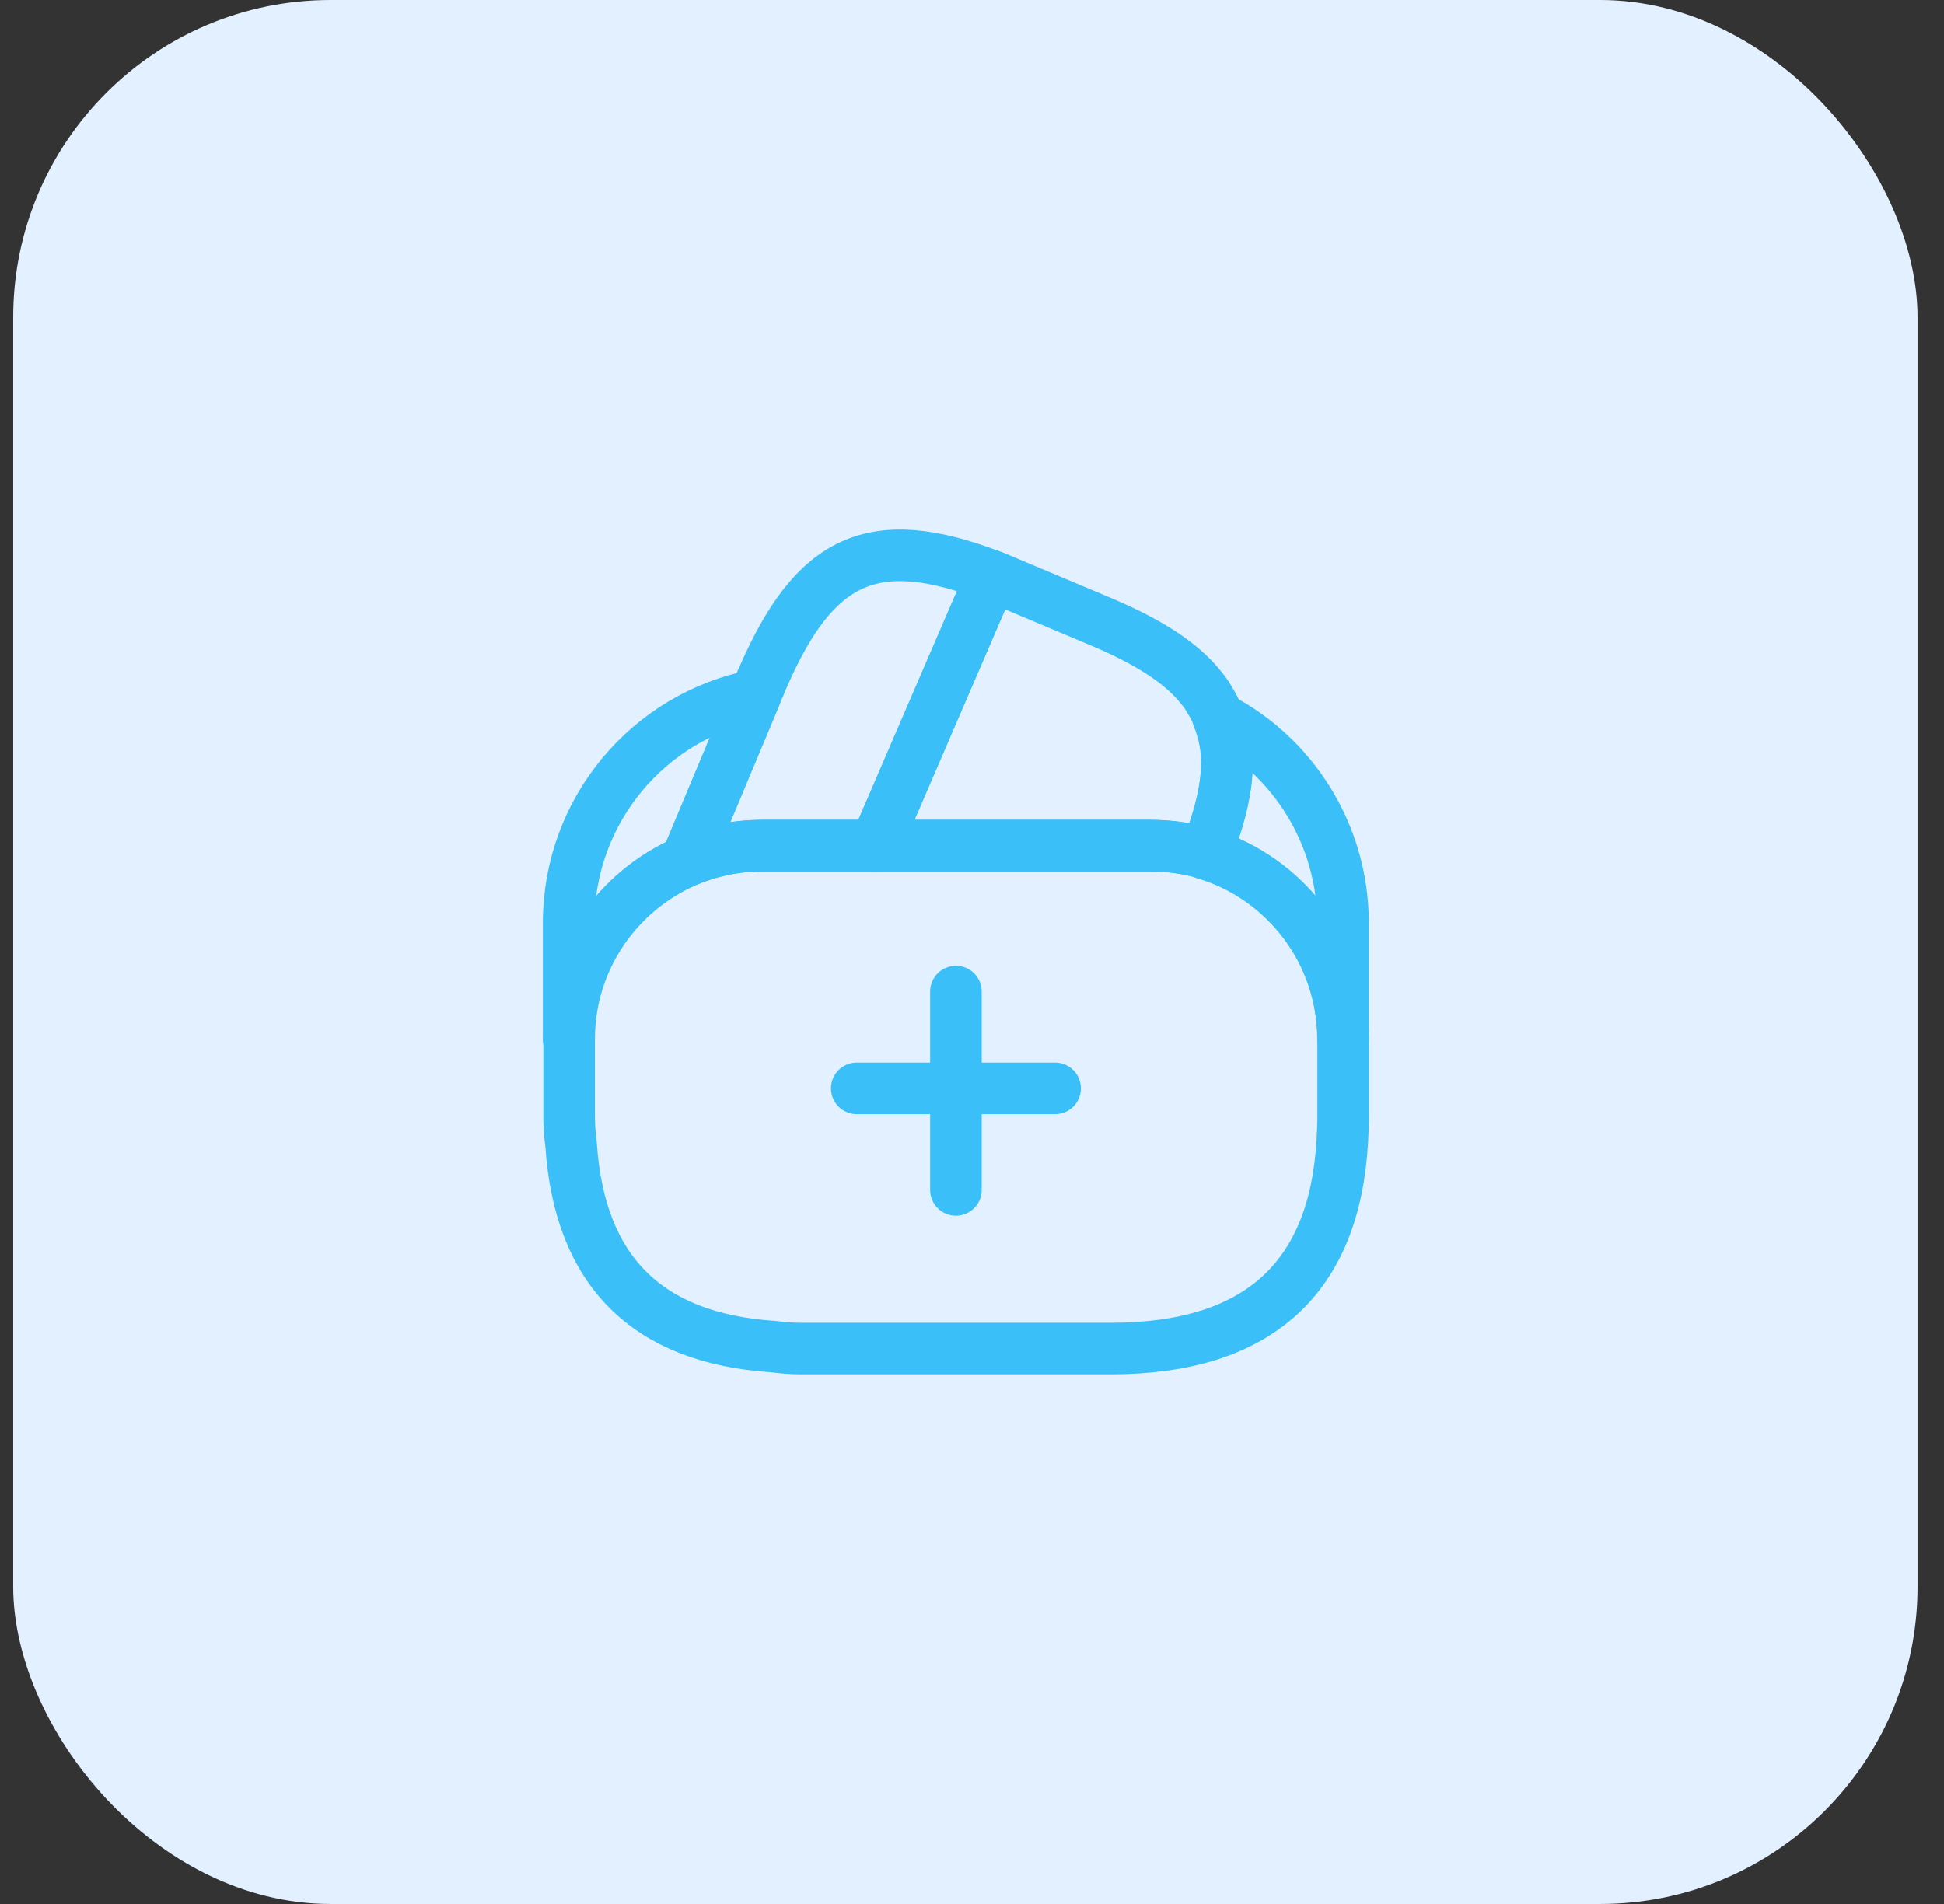 <svg width="49" height="48" viewBox="0 0 49 48" fill="none" xmlns="http://www.w3.org/2000/svg">
<rect x="0" y="0" width="49" height="48" fill="#333333" stroke="none"/>
<rect x="0.333" width="48" height="48" rx="8" fill="#E3F0FF"/>
<path d="M26.595 27.438H21.595" stroke="#3ABFF8" stroke-width="1.3" stroke-miterlimit="10" stroke-linecap="round" stroke-linejoin="round"/>
<path d="M24.095 24.998V29.998" stroke="#3ABFF8" stroke-width="1.3" stroke-miterlimit="10" stroke-linecap="round" stroke-linejoin="round"/>
<path d="M24.993 14.518L24.963 14.588L22.063 21.318H19.213C18.533 21.318 17.883 21.458 17.293 21.708L19.043 17.528L19.083 17.428L19.153 17.268C19.173 17.208 19.193 17.148 19.223 17.098C20.533 14.068 22.013 13.378 24.993 14.518Z" stroke="#3ABFF8" stroke-width="1.3" stroke-linecap="round" stroke-linejoin="round"/>
<path d="M30.384 21.518C29.933 21.378 29.453 21.318 28.974 21.318H22.064L24.963 14.588L24.994 14.518C25.143 14.568 25.284 14.638 25.433 14.698L27.643 15.628C28.873 16.138 29.733 16.668 30.253 17.308C30.354 17.428 30.433 17.538 30.503 17.668C30.593 17.808 30.663 17.948 30.703 18.098C30.744 18.188 30.773 18.278 30.794 18.358C31.064 19.198 30.904 20.228 30.384 21.518Z" stroke="#3ABFF8" stroke-width="1.3" stroke-linecap="round" stroke-linejoin="round"/>
<path d="M33.855 26.198V28.148C33.855 28.348 33.845 28.548 33.835 28.748C33.645 32.238 31.695 33.998 27.995 33.998H20.195C19.955 33.998 19.715 33.978 19.485 33.948C16.305 33.738 14.605 32.038 14.395 28.858C14.365 28.628 14.345 28.388 14.345 28.148V26.198C14.345 24.188 15.565 22.458 17.305 21.708C17.905 21.458 18.545 21.318 19.225 21.318H28.985C29.475 21.318 29.955 21.388 30.395 21.518C32.385 22.128 33.855 23.988 33.855 26.198Z" stroke="#3ABFF8" stroke-width="1.3" stroke-linecap="round" stroke-linejoin="round"/>
<path d="M19.043 17.527L17.293 21.707C15.553 22.457 14.333 24.187 14.333 26.197V23.267C14.333 20.427 16.353 18.057 19.043 17.527Z" stroke="#3ABFF8" stroke-width="1.3" stroke-linecap="round" stroke-linejoin="round"/>
<path d="M33.852 23.268V26.198C33.852 23.998 32.392 22.128 30.392 21.528C30.912 20.228 31.062 19.208 30.812 18.358C30.792 18.268 30.762 18.178 30.722 18.098C32.582 19.058 33.852 21.028 33.852 23.268Z" stroke="#3ABFF8" stroke-width="1.3" stroke-linecap="round" stroke-linejoin="round"/>
</svg>
